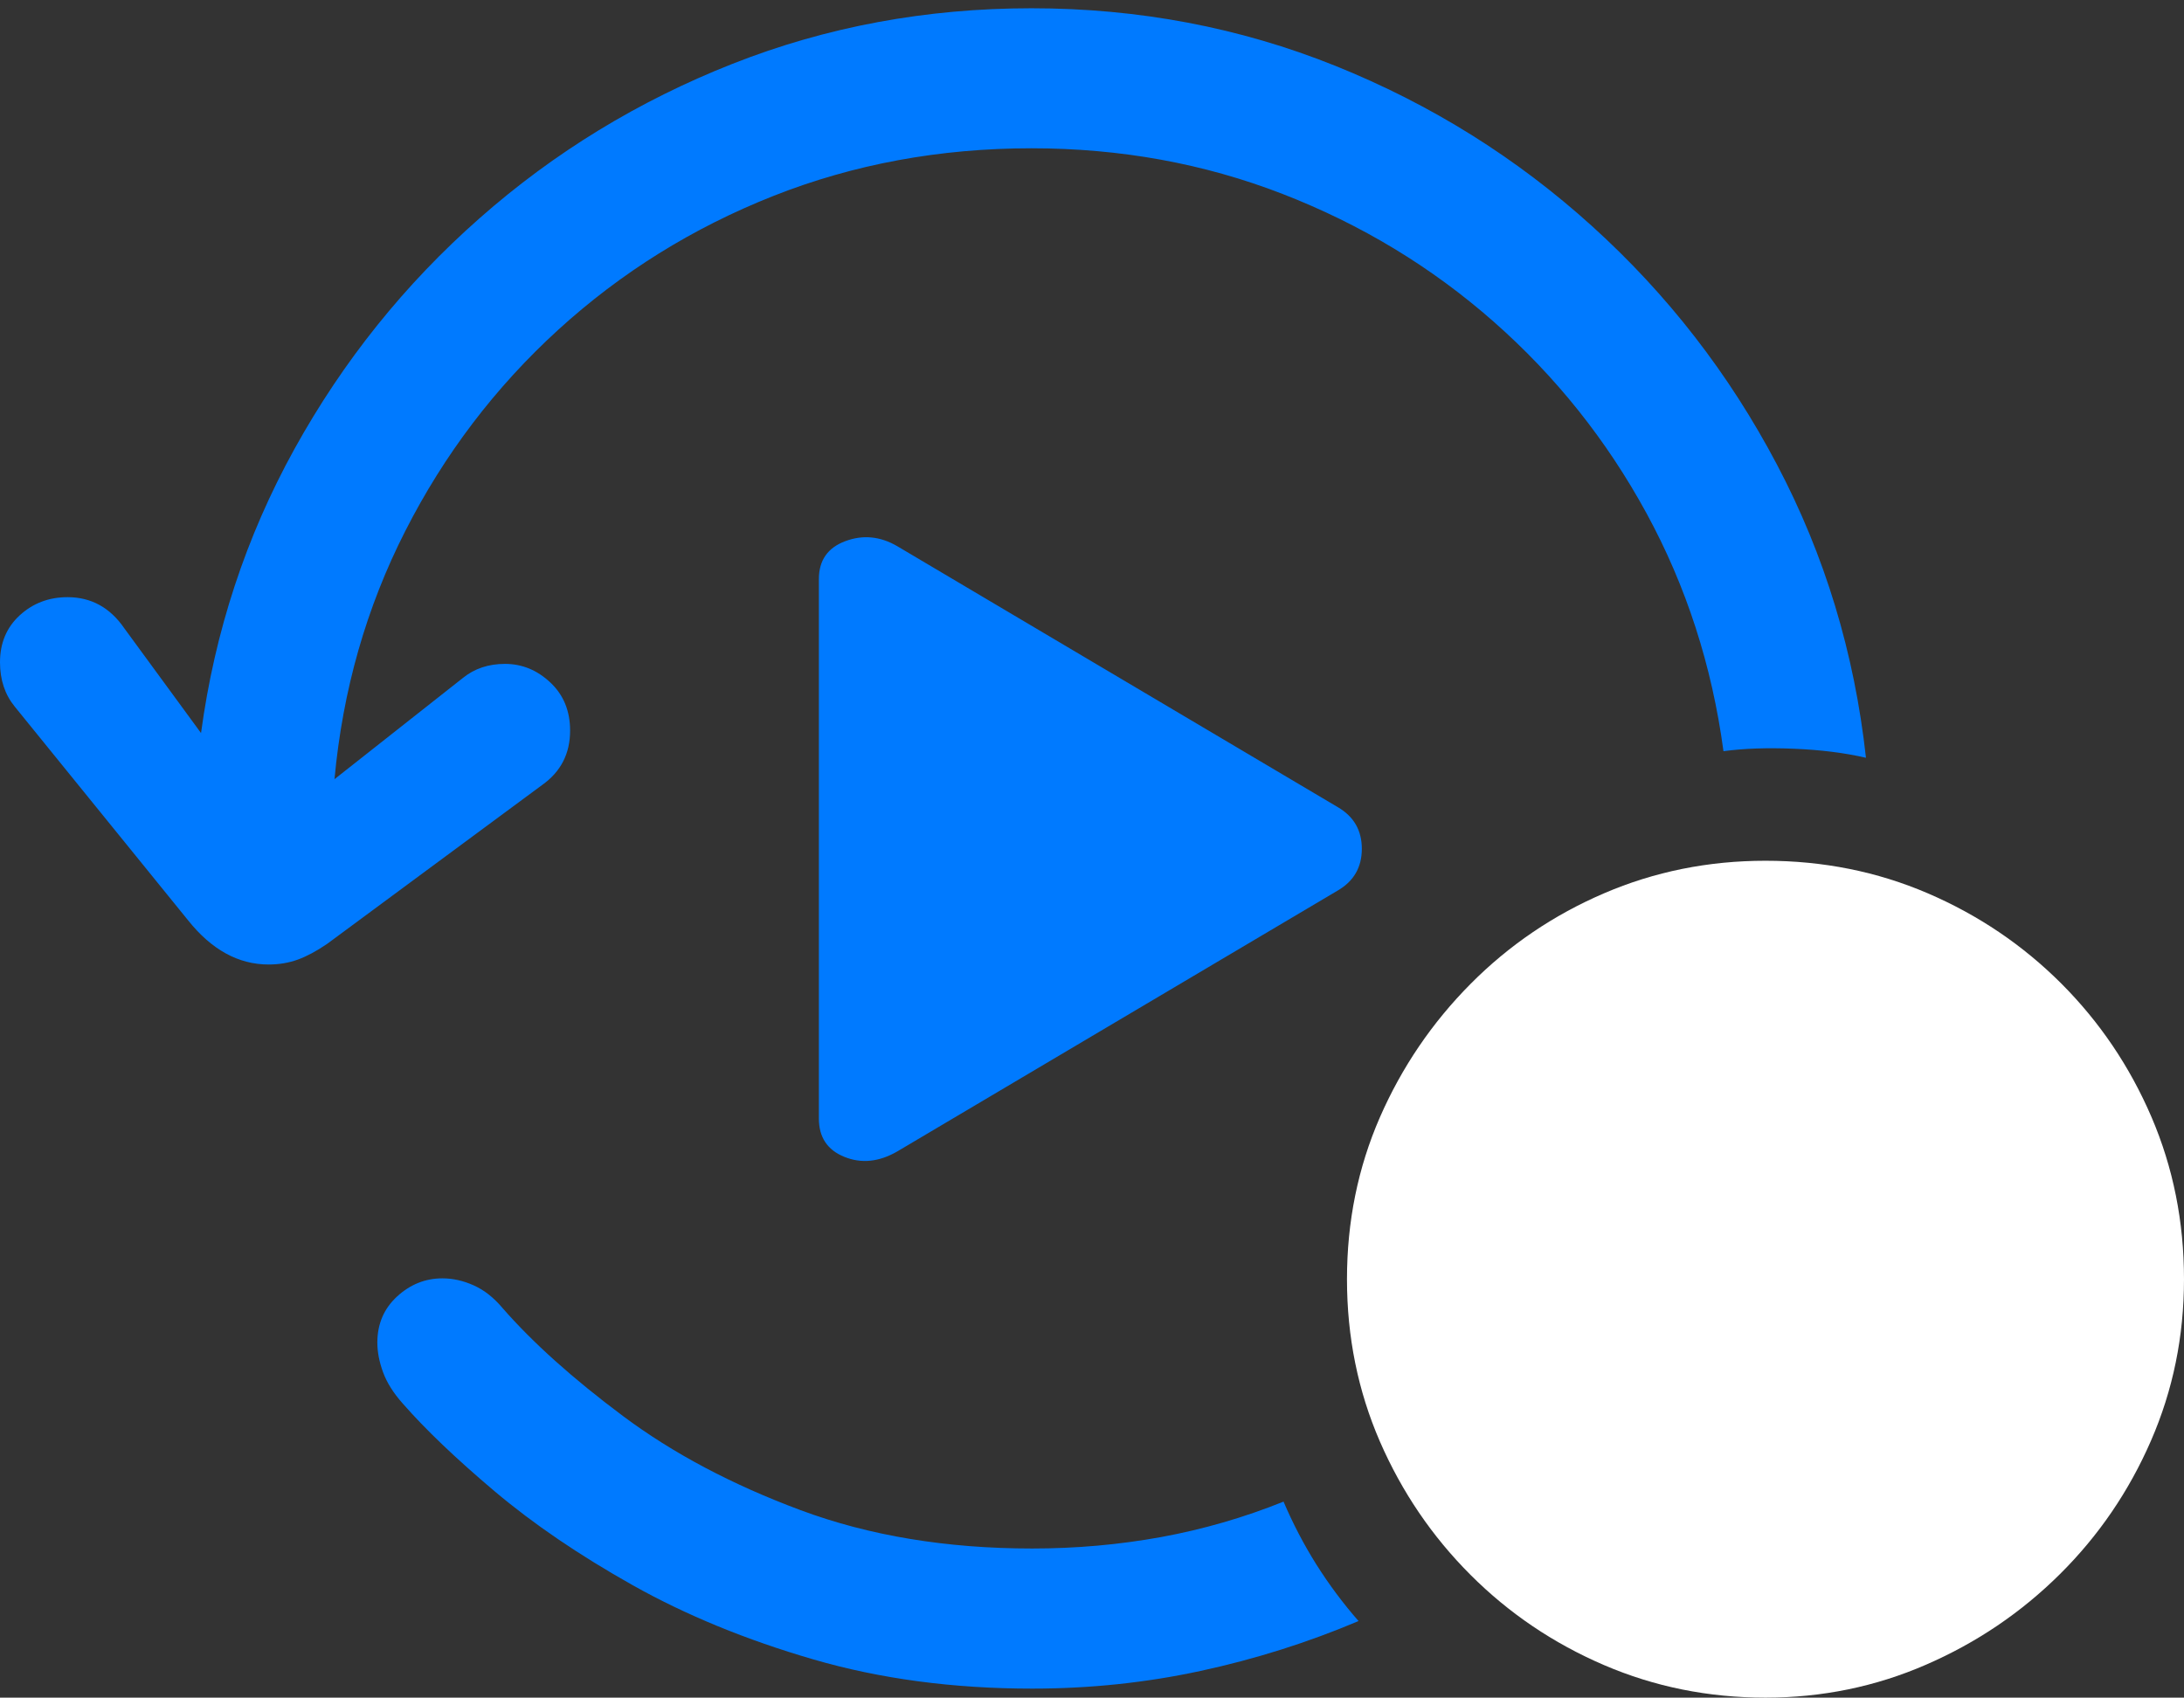 <?xml version="1.0" encoding="UTF-8"?>
<!--Generator: Apple Native CoreSVG 175.5-->
<!DOCTYPE svg
PUBLIC "-//W3C//DTD SVG 1.1//EN"
       "http://www.w3.org/Graphics/SVG/1.1/DTD/svg11.dtd">
<svg version="1.1" xmlns="http://www.w3.org/2000/svg" xmlns:xlink="http://www.w3.org/1999/xlink" width="25.889" height="20.127">
 <rect width="100%" height="100%" fill="#333333" stroke="none"/>
 <g>
  <rect height="20.127" opacity="0" width="25.889" x="0" y="0"/>
  <path d="M0 7.852Q0 8.164 0.176 8.379L2.227 10.908Q2.646 11.435 3.184 11.435Q3.369 11.435 3.53 11.377Q3.691 11.318 3.877 11.191L6.426 9.307Q6.758 9.072 6.758 8.662Q6.758 8.311 6.523 8.091Q6.289 7.871 5.986 7.871Q5.693 7.871 5.488 8.037L3.965 9.238Q4.111 7.656 4.805 6.294Q5.498 4.932 6.616 3.911Q7.734 2.891 9.165 2.324Q10.596 1.758 12.227 1.758Q13.809 1.758 15.205 2.3Q16.602 2.842 17.705 3.813Q18.809 4.785 19.517 6.084Q20.225 7.383 20.43 8.906Q20.791 8.857 21.265 8.877Q21.738 8.896 22.119 8.984Q21.914 7.119 21.064 5.508Q20.215 3.896 18.872 2.681Q17.529 1.465 15.83 0.781Q14.131 0.098 12.227 0.098Q10.352 0.098 8.682 0.757Q7.012 1.416 5.684 2.588Q4.355 3.76 3.491 5.322Q2.627 6.885 2.383 8.691L1.475 7.451Q1.221 7.08 0.801 7.08Q0.469 7.08 0.234 7.295Q0 7.51 0 7.852ZM12.236 20.02Q13.262 20.02 14.233 19.81Q15.205 19.6 16.104 19.219Q15.83 18.906 15.605 18.55Q15.381 18.193 15.215 17.803Q14.512 18.086 13.765 18.223Q13.018 18.359 12.236 18.359Q10.713 18.359 9.492 17.905Q8.271 17.451 7.383 16.787Q6.494 16.123 5.957 15.508Q5.801 15.322 5.615 15.239Q5.43 15.156 5.244 15.156Q4.941 15.156 4.707 15.371Q4.473 15.586 4.473 15.918Q4.473 16.084 4.541 16.27Q4.609 16.455 4.775 16.641Q5.176 17.1 5.864 17.681Q6.553 18.262 7.5 18.794Q8.447 19.326 9.639 19.673Q10.83 20.02 12.236 20.02ZM9.707 13.262Q9.707 13.594 10.01 13.716Q10.312 13.838 10.635 13.652L15.859 10.557Q16.143 10.391 16.143 10.063Q16.143 9.736 15.859 9.57L10.635 6.475Q10.332 6.299 10.02 6.416Q9.707 6.533 9.707 6.865Z" fill="#007aff"/>
  <path d="M20.928 20.127Q21.934 20.127 22.832 19.736Q23.73 19.346 24.419 18.662Q25.107 17.979 25.498 17.08Q25.889 16.182 25.889 15.166Q25.889 14.141 25.503 13.242Q25.117 12.344 24.434 11.66Q23.75 10.977 22.852 10.591Q21.953 10.205 20.928 10.205Q19.912 10.205 19.014 10.591Q18.115 10.977 17.432 11.665Q16.748 12.354 16.357 13.247Q15.967 14.141 15.967 15.166Q15.967 16.191 16.357 17.09Q16.748 17.988 17.432 18.672Q18.115 19.355 19.014 19.741Q19.912 20.127 20.928 20.127Z" fill="#ffffff"/>
  <path d="M18.418 15.762Q18.174 15.762 17.998 15.581Q17.822 15.4 17.822 15.166Q17.822 14.932 17.998 14.751Q18.174 14.57 18.418 14.57L23.438 14.57Q23.682 14.57 23.862 14.751Q24.043 14.932 24.043 15.166Q24.043 15.4 23.862 15.581Q23.682 15.762 23.438 15.762Z" fill="none"/>
 </g>
</svg>
